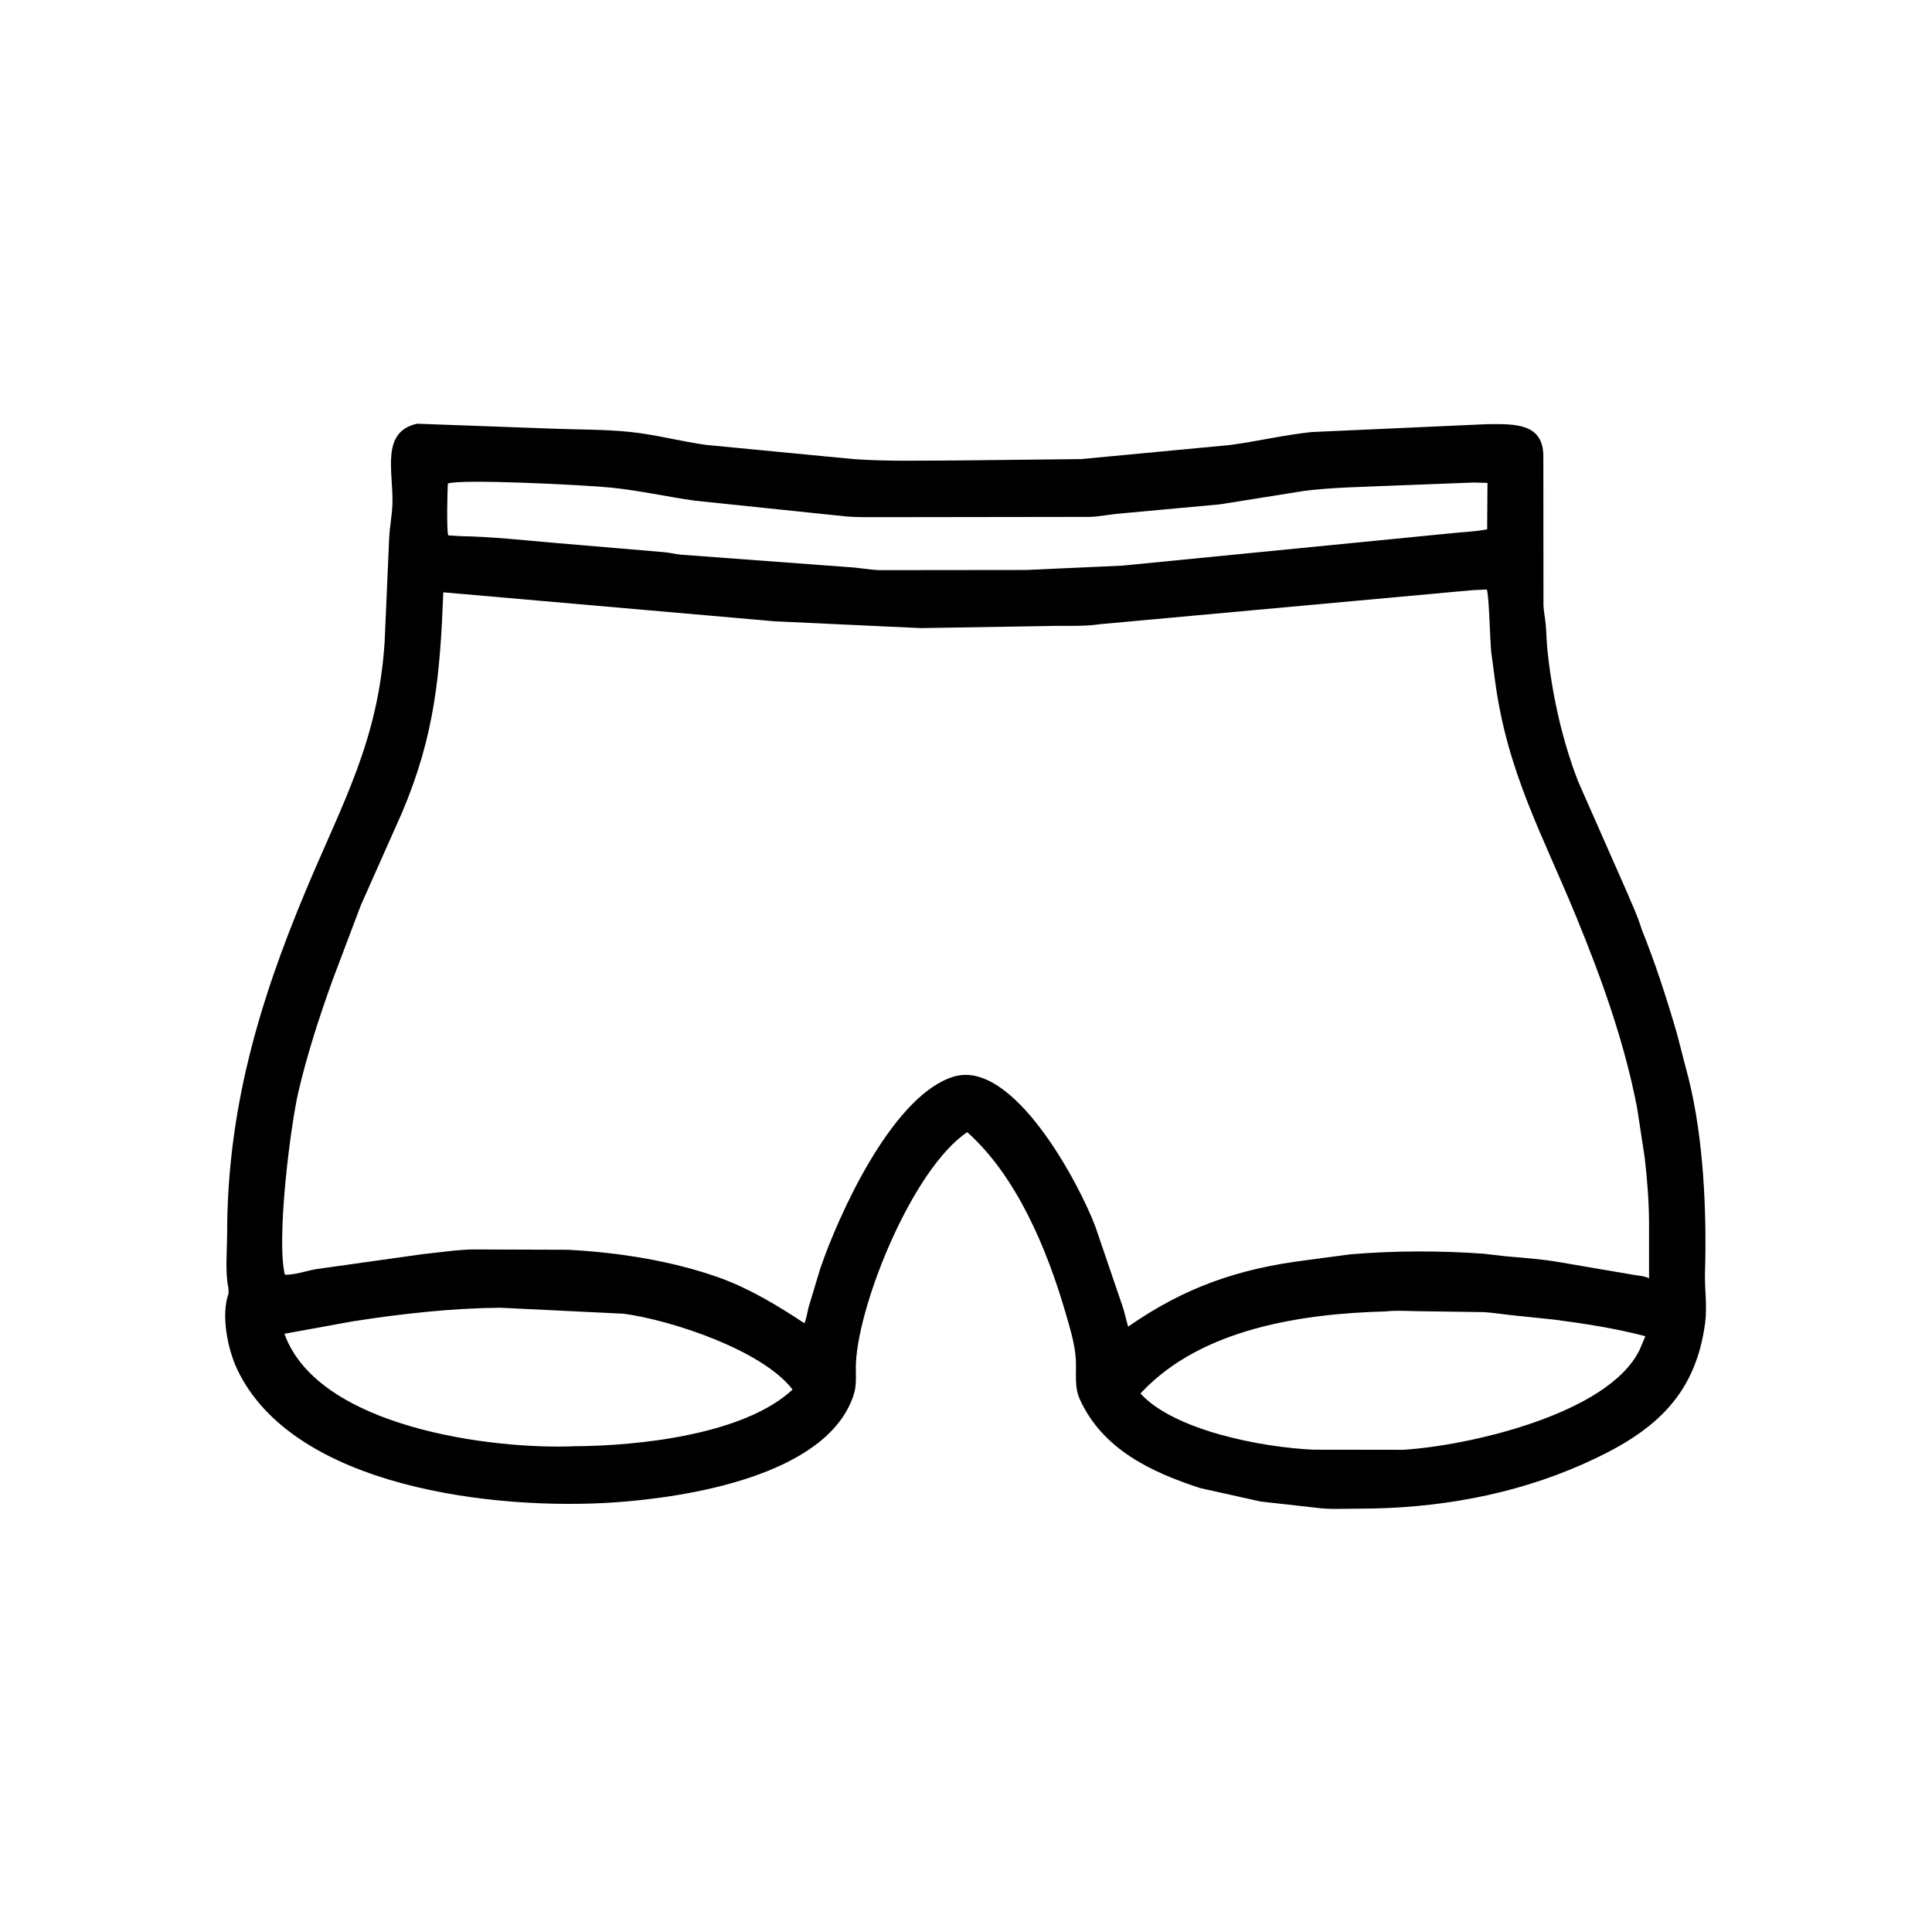 <svg width="48" height="48" viewBox="0 0 48 48" fill="none" xmlns="http://www.w3.org/2000/svg">
<path d="M29.818 36.971C28.592 36.571 27.405 36.01 26.835 34.782C26.683 34.455 26.748 34.131 26.729 33.779C26.709 33.397 26.577 32.974 26.47 32.606C26.018 31.053 25.265 29.227 24.03 28.128C22.686 29.033 21.345 32.331 21.266 33.854C21.253 34.089 21.288 34.351 21.23 34.58L21.198 34.689C20.514 36.67 17.054 37.2 15.302 37.324C12.306 37.536 7.285 36.962 5.893 34.02C5.654 33.517 5.486 32.669 5.679 32.135L5.675 32.002C5.589 31.587 5.642 31.083 5.643 30.657C5.644 27.602 6.418 24.94 7.599 22.122C8.53 19.902 9.395 18.405 9.556 15.953L9.668 13.385C9.68 13.093 9.741 12.806 9.75 12.516C9.775 11.723 9.449 10.728 10.363 10.527L13.707 10.649C14.353 10.676 14.996 10.664 15.64 10.73C16.275 10.794 16.905 10.964 17.538 11.053L21.205 11.406C22.058 11.468 22.926 11.44 23.782 11.44L26.86 11.406L30.571 11.055C31.244 10.963 31.914 10.805 32.589 10.734L36.954 10.538C37.607 10.536 38.343 10.496 38.344 11.334L38.347 15.042C38.354 15.208 38.392 15.371 38.405 15.537L38.438 16.078C38.549 17.203 38.799 18.352 39.205 19.407L40.413 22.147C40.532 22.427 40.66 22.703 40.756 22.992L40.782 23.075C41.121 23.916 41.403 24.787 41.657 25.657L41.954 26.801C42.324 28.283 42.406 30.104 42.36 31.614C42.348 32.026 42.418 32.452 42.364 32.862C42.119 34.736 41.027 35.623 39.328 36.376C37.581 37.151 35.675 37.482 33.77 37.482C33.408 37.482 33.019 37.508 32.66 37.455L31.32 37.305L29.818 36.971ZM36.627 11.988L34.535 12.068C33.822 12.1 33.115 12.107 32.404 12.196L30.303 12.531L27.842 12.757C27.586 12.777 27.331 12.834 27.075 12.842L21.93 12.849C21.637 12.847 21.338 12.856 21.046 12.833L17.271 12.44C16.577 12.343 15.895 12.188 15.197 12.116C14.536 12.048 11.428 11.893 11.127 12.014C11.116 12.175 11.091 13.172 11.136 13.301L11.434 13.32C12.229 13.334 13.013 13.422 13.803 13.49L16.495 13.718C16.634 13.73 16.771 13.764 16.91 13.78L21.066 14.089C21.329 14.102 21.588 14.155 21.851 14.165L25.496 14.161L27.886 14.053L36.014 13.253C36.325 13.218 36.641 13.211 36.948 13.151L36.956 11.998L36.627 11.988ZM36.577 14.663L27.348 15.506C26.902 15.574 26.441 15.537 25.992 15.554L22.876 15.605L19.244 15.436L11.014 14.716C10.934 16.743 10.808 18.265 9.984 20.199L8.965 22.491L8.265 24.343C7.939 25.248 7.638 26.17 7.418 27.107C7.213 27.982 6.864 30.77 7.076 31.669C7.314 31.68 7.612 31.574 7.85 31.532L10.495 31.16C10.893 31.119 11.37 31.046 11.758 31.042L14.102 31.05C15.37 31.115 16.709 31.326 17.9 31.753C18.645 32.028 19.325 32.439 19.984 32.875C20.041 32.756 20.054 32.607 20.089 32.479L20.377 31.522C20.838 30.178 22.118 27.346 23.591 26.783L23.683 26.752C25.172 26.284 26.828 29.438 27.216 30.481L27.883 32.436C27.944 32.604 27.974 32.787 28.029 32.96C29.437 31.978 30.771 31.52 32.461 31.308L33.545 31.164C34.637 31.071 35.772 31.07 36.865 31.149L37.441 31.215C37.878 31.252 38.321 31.284 38.753 31.36L40.564 31.669C40.685 31.693 40.866 31.7 40.97 31.76L40.97 30.41C40.969 29.854 40.926 29.312 40.862 28.759L40.674 27.528C40.36 25.895 39.793 24.315 39.163 22.781C38.325 20.741 37.465 19.218 37.153 16.978L37.05 16.207C37.017 15.888 37 14.86 36.941 14.646L36.577 14.663ZM12.422 32.49C11.207 32.502 9.978 32.64 8.777 32.826L7.066 33.137C7.902 35.469 12.239 36.02 14.291 35.931C15.833 35.923 18.488 35.65 19.691 34.523C18.933 33.535 16.659 32.796 15.497 32.639L12.422 32.49ZM34.423 32.582C32.359 32.637 29.869 33.004 28.377 34.576L28.335 34.622C29.177 35.542 31.35 35.959 32.63 36.017L34.846 36.02C36.421 35.931 39.951 35.149 40.734 33.539L40.879 33.198C40.146 33.005 39.376 32.885 38.625 32.787L37.512 32.671C37.294 32.647 37.082 32.612 36.862 32.599L35.341 32.578C35.046 32.578 34.715 32.549 34.423 32.582Z" fill="black"/>
</svg>
